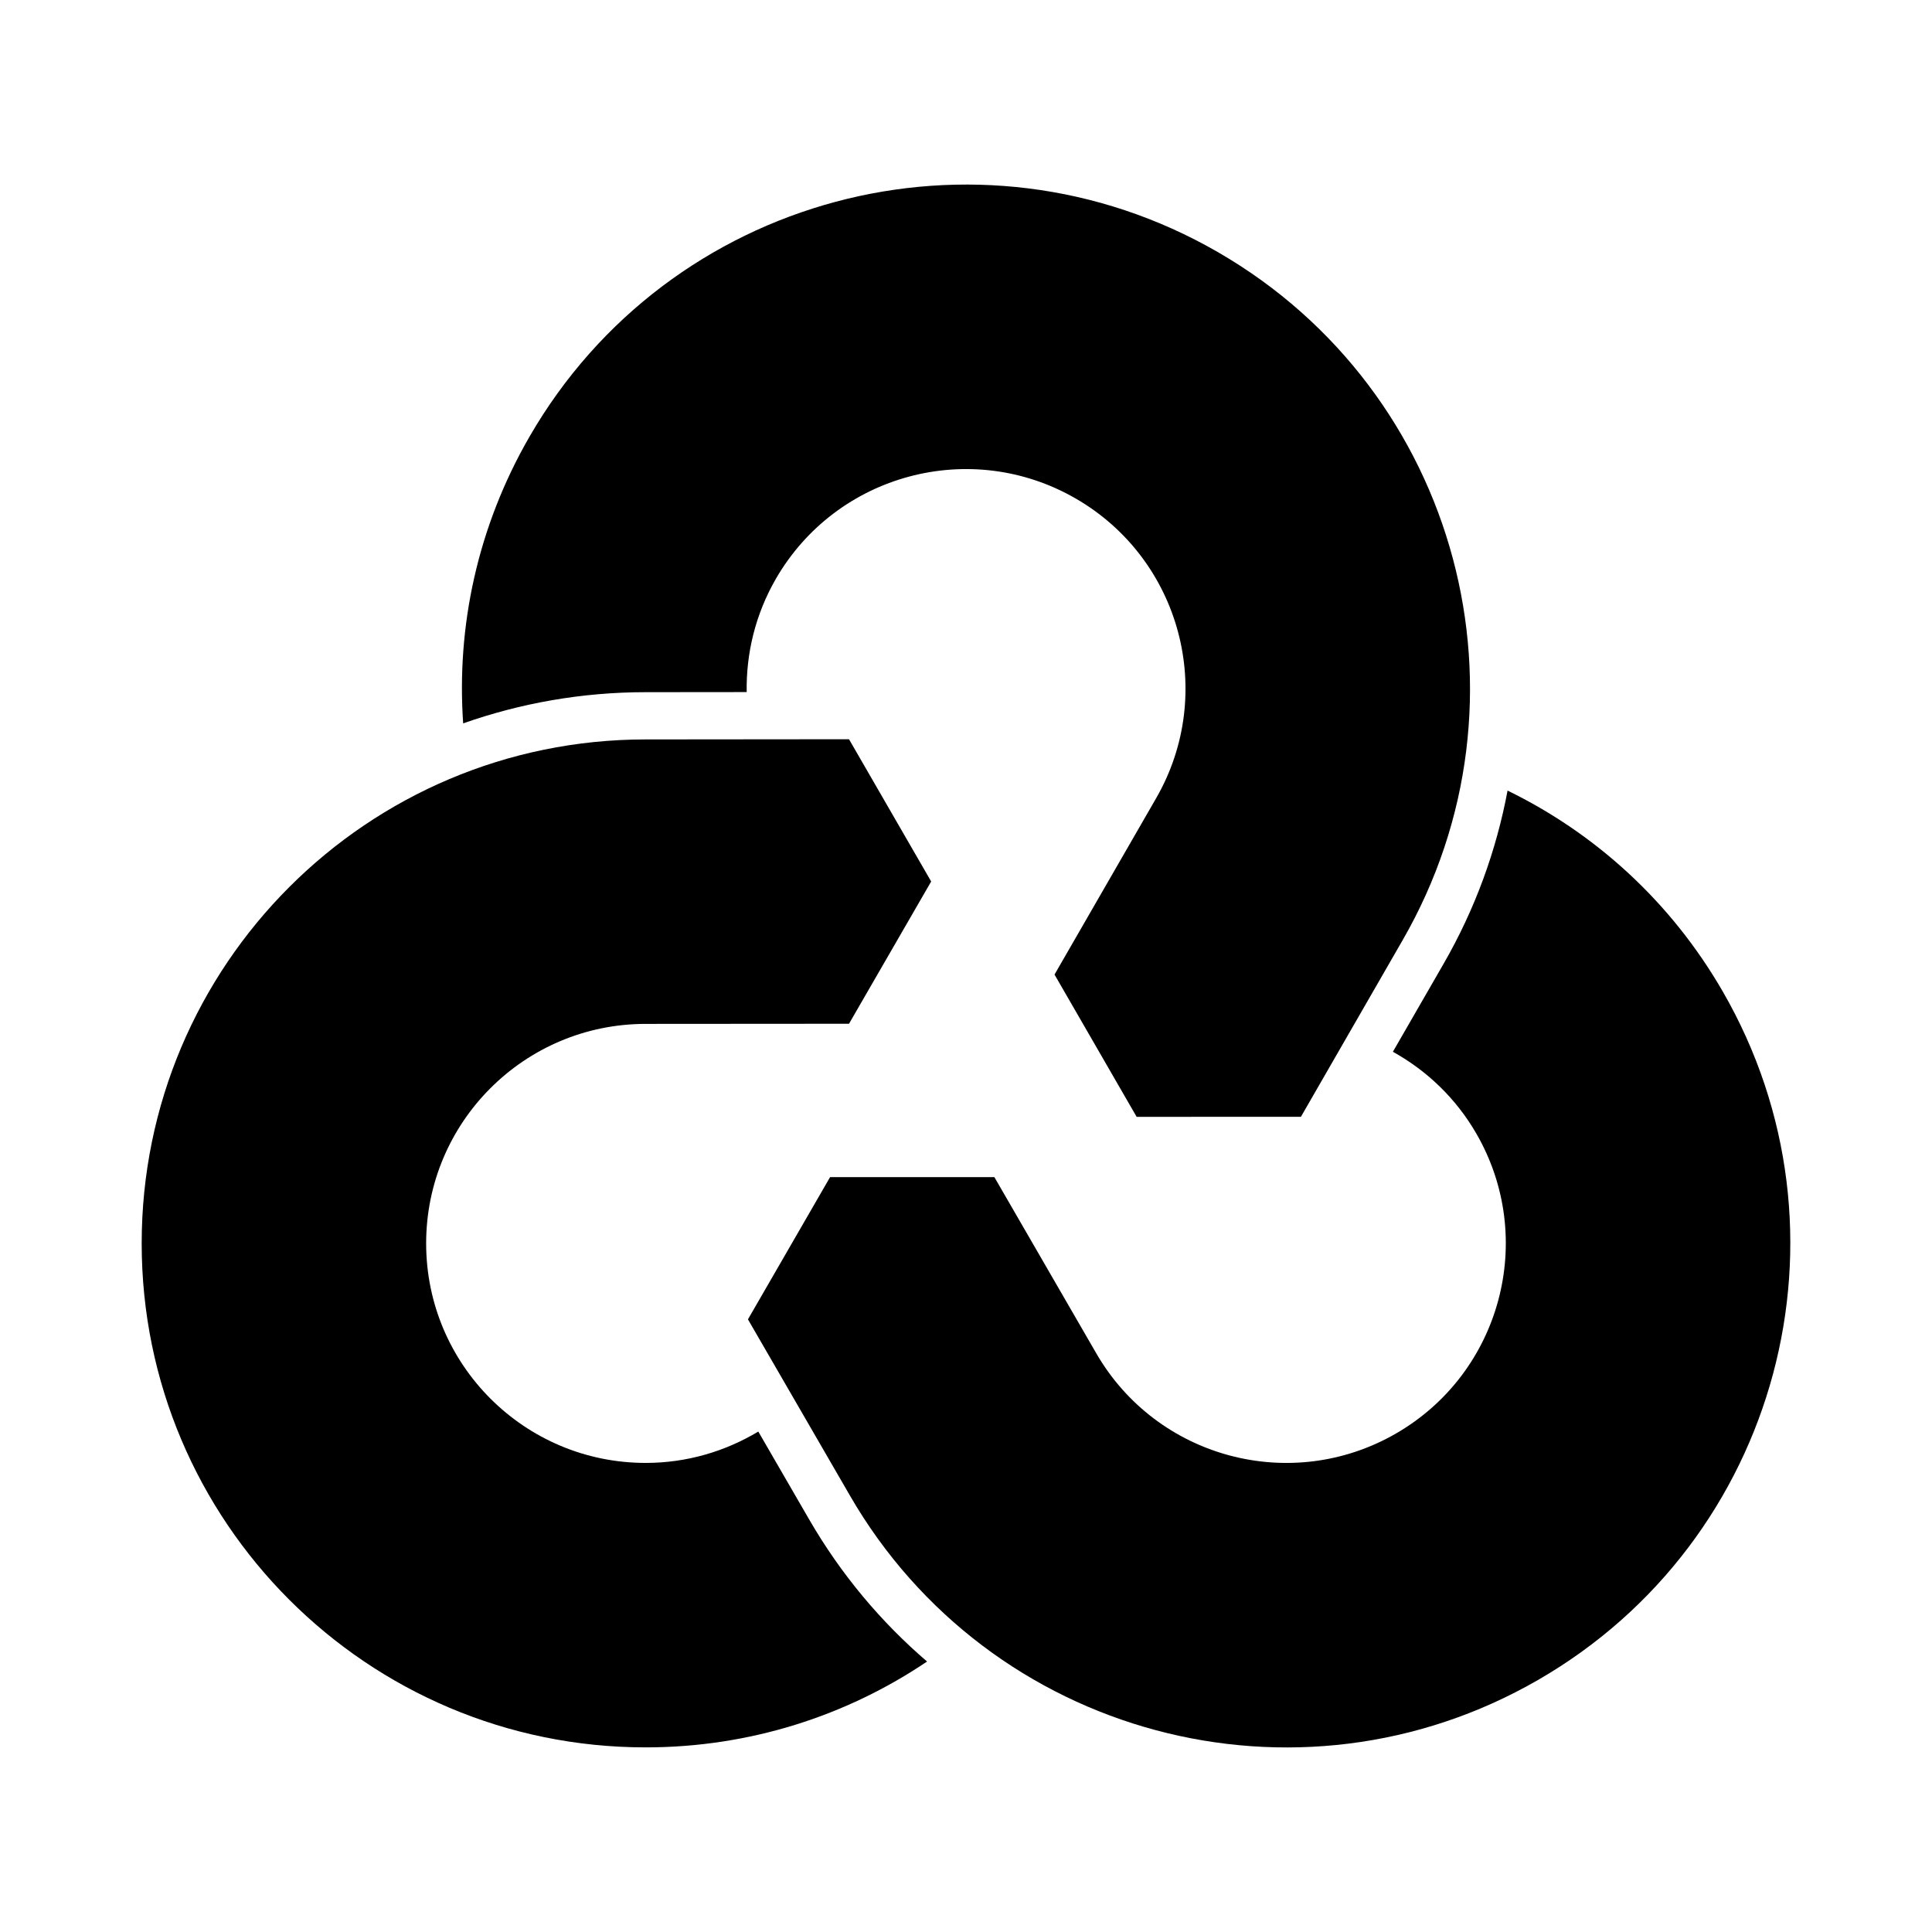 <?xml version="1.0" encoding="UTF-8" standalone="no"?>
<!DOCTYPE svg PUBLIC "-//W3C//DTD SVG 1.1//EN" "http://www.w3.org/Graphics/SVG/1.1/DTD/svg11.dtd">
<!-- Created with Vectornator (http://vectornator.io/) -->
<svg height="100%" stroke-miterlimit="10" style="fill-rule:nonzero;clip-rule:evenodd;stroke-linecap:round;stroke-linejoin:round;" version="1.1" viewBox="0 0 300 300" width="100%" xml:space="preserve" xmlns="http://www.w3.org/2000/svg" xmlns:vectornator="http://vectornator.io" xmlns:xlink="http://www.w3.org/1999/xlink">
<defs/>
<g id="Untitled" vectornator:layerName="Untitled">
<g opacity="1">
<g opacity="1">
<clipPath id="ClipPath">
<path d="M22 22L278 22L278 22L278 278L278 278L22 278L22 278L22 22L22 22Z"/>
</clipPath>
<g clip-path="url(#ClipPath)">
<path d="M267.503 153.947C259.409 139.927 247.63 129.359 234.094 122.762C232.362 132.008 229.086 141.123 224.121 149.724L216.287 163.318C221.505 166.217 226.047 170.485 229.251 176.033C238.662 192.331 233.074 213.18 216.772 222.592C200.473 232.004 179.624 226.419 170.212 210.116L154.405 182.78L128.896 182.78L116.141 204.869L131.96 232.202C153.572 269.632 201.43 282.456 238.861 260.844C276.287 239.236 289.111 191.377 267.503 153.947" fill="#000000" fill-rule="nonzero" opacity="1" stroke="none"/>
<path d="M189.122 39.155C151.692 17.547 103.833 30.371 82.225 67.797C74.127 81.818 70.868 97.302 71.921 112.324C80.794 109.202 90.327 107.481 100.259 107.481L115.946 107.466C115.847 101.5 117.274 95.431 120.473 89.886C129.889 73.584 150.734 67.996 167.037 77.411C183.339 86.823 188.924 107.668 179.512 123.97L163.745 151.329L176.496 173.421L202.005 173.418L217.764 146.052C239.377 108.625 226.552 60.763 189.122 39.155" fill="#000000" fill-rule="nonzero" opacity="1" stroke="none"/>
<path d="M125.607 235.872L117.748 222.292C112.629 225.363 106.663 227.161 100.26 227.161C81.433 227.161 66.172 211.9 66.172 193.073C66.172 174.25 81.433 158.989 100.26 158.989L131.834 158.967L144.592 136.878L131.834 114.789L100.256 114.818C57.036 114.818 22.001 149.856 22.001 193.073C22.001 236.294 57.036 271.332 100.256 271.332C116.441 271.332 131.474 266.415 143.954 258.001C136.813 251.877 130.572 244.469 125.607 235.872" fill="#000000" fill-rule="nonzero" opacity="1" stroke="none"/>
</g>
</g>
</g>
</g>
</svg>
